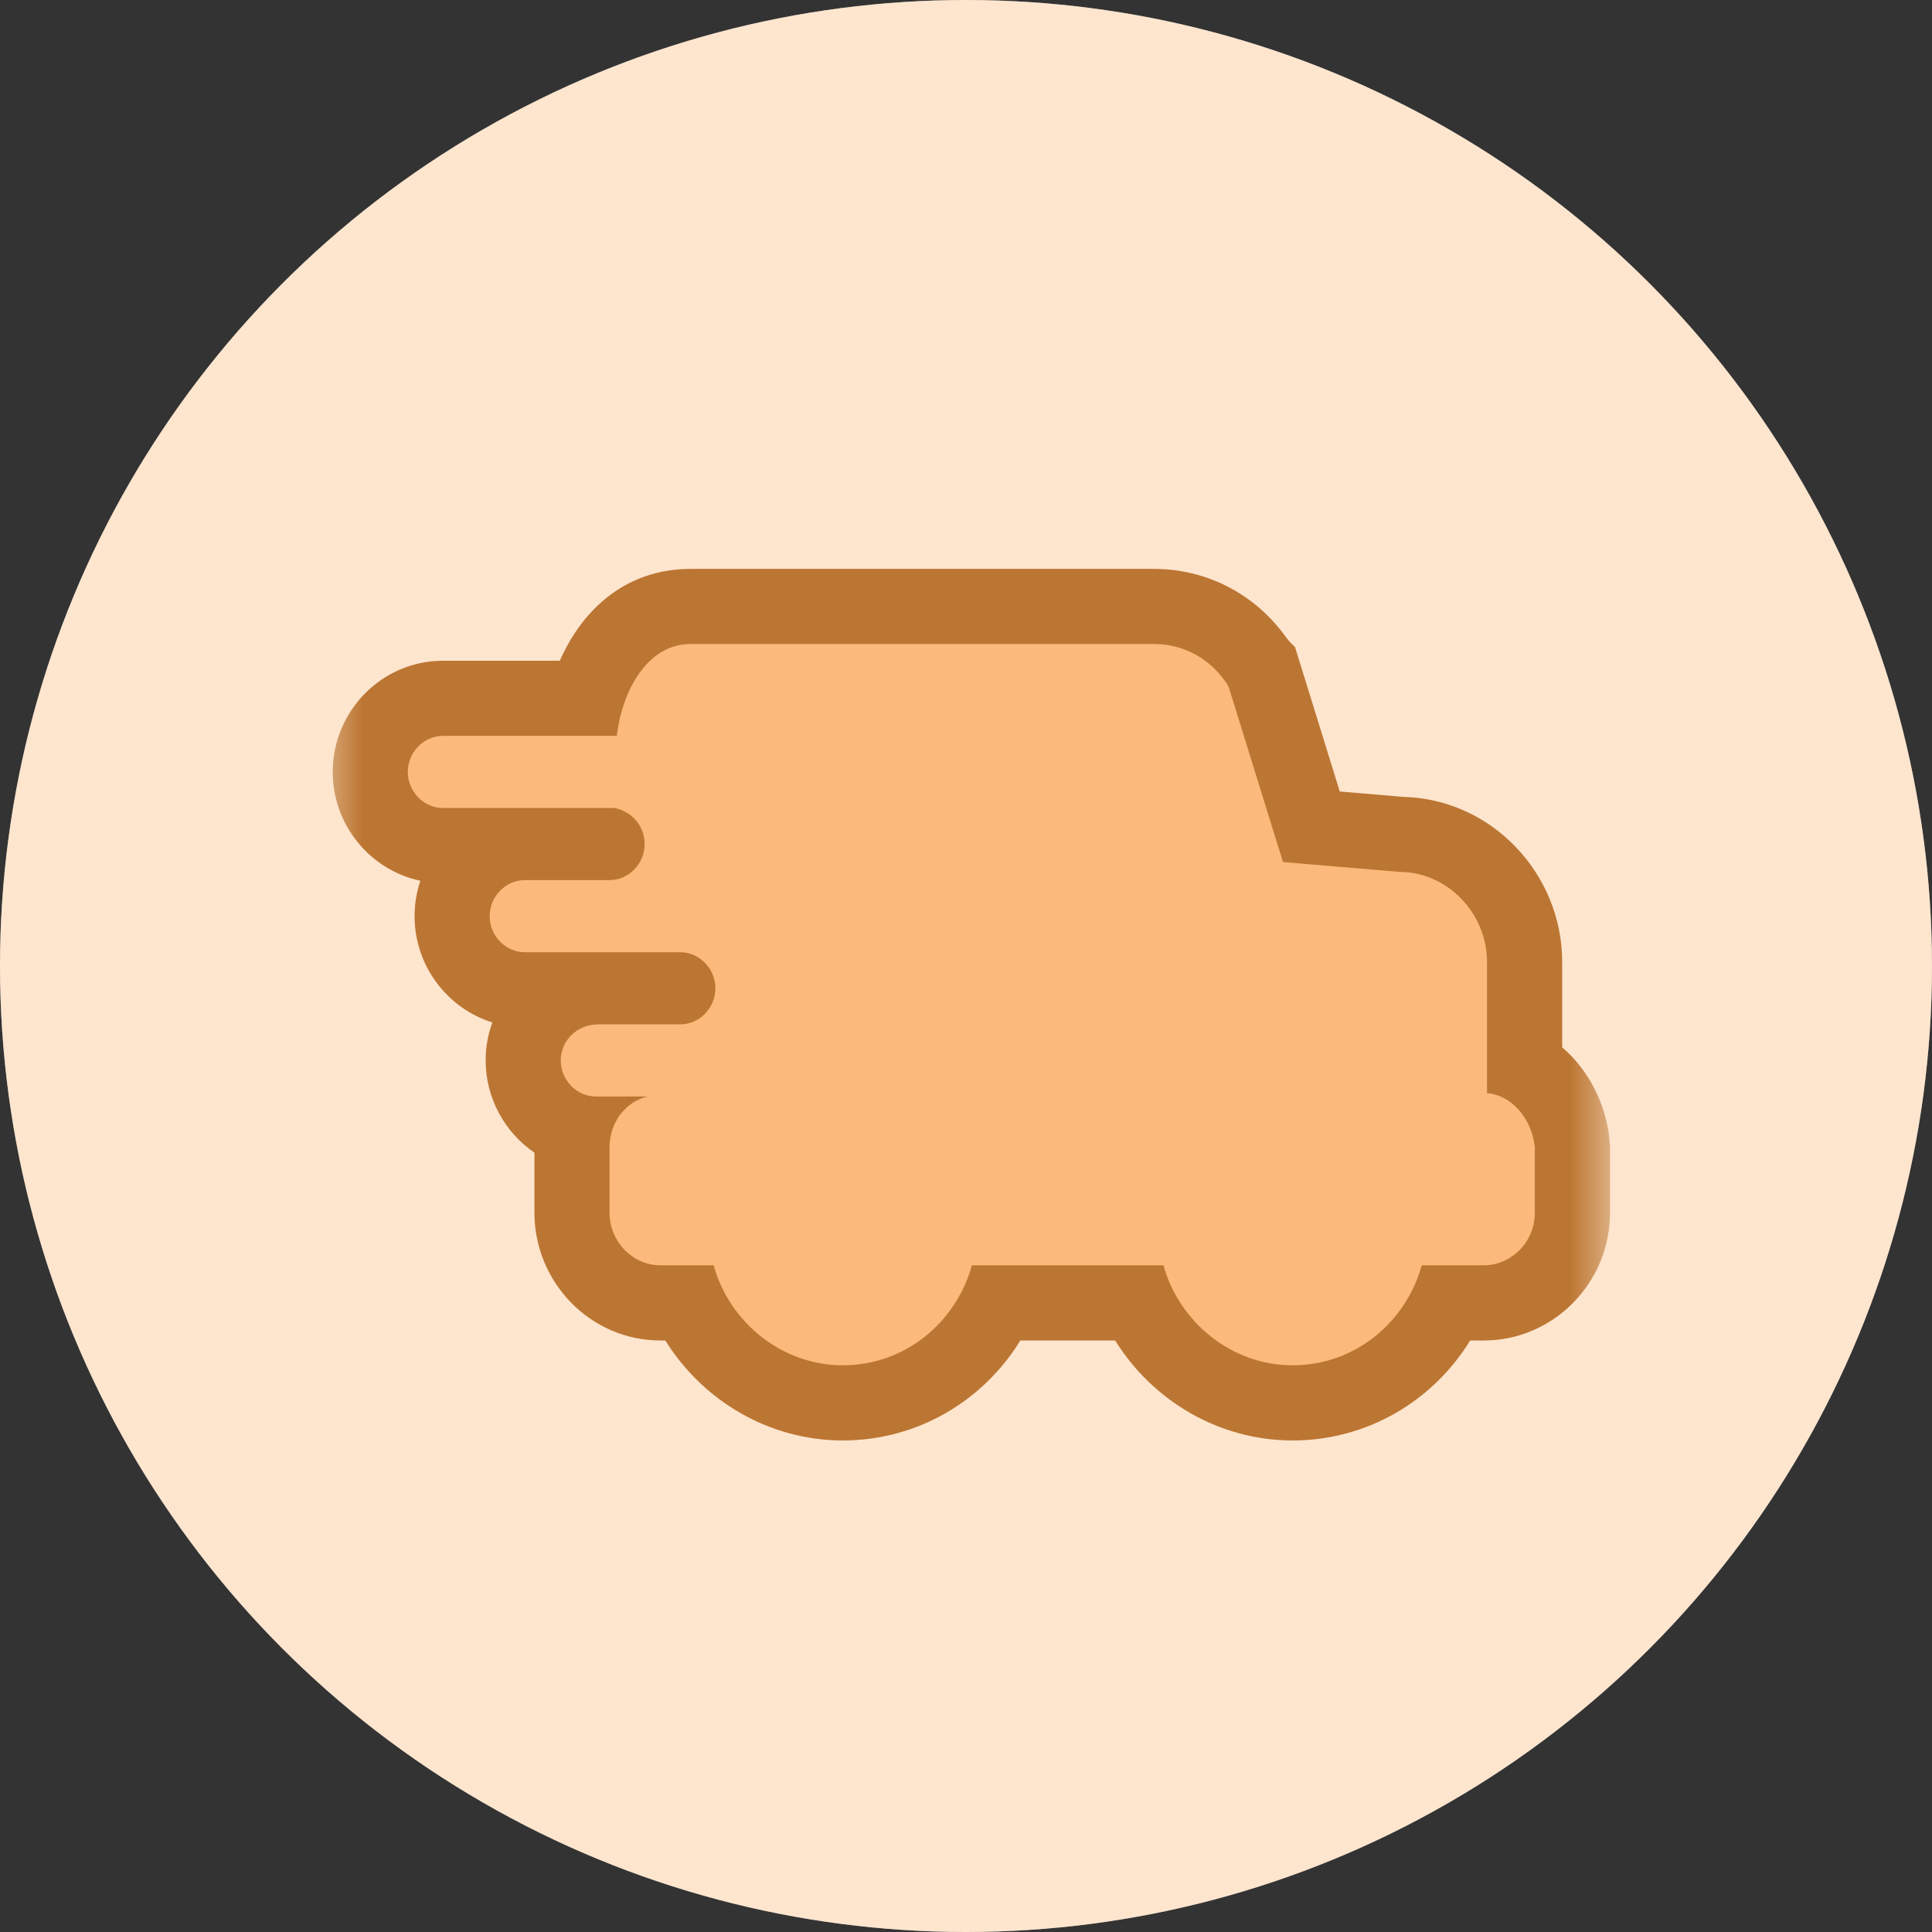 <?xml version="1.0" encoding="UTF-8"?>
<svg width="24px" height="24px" viewBox="0 0 24 24" version="1.1" xmlns="http://www.w3.org/2000/svg" xmlns:xlink="http://www.w3.org/1999/xlink">
    <rect x="0" y="0" width="24" height="24" fill="#333333" stroke="none"/>
    <!-- Generator: Sketch 55.2 (78181) - https://sketchapp.com -->
    <title>Wish Express / 24x24 / 01@1x</title>
    <desc>Created with Sketch.</desc>
    <defs>
        <circle id="path-1" cx="12" cy="12" r="12"></circle>
        <rect id="path-2" x="0" y="0" width="16" height="16"></rect>
    </defs>
    <g id="Wish-Express-/-24x24-/-01" stroke="none" stroke-width="1" fill="none" fill-rule="evenodd">
        <g id="Wish-Express">
            <g id="Oval" fill-rule="nonzero">
                <use fill="#FFFFFF" xlink:href="#path-1"></use>
                <use fill-opacity="0.4" fill="#FABF86" xlink:href="#path-1"></use>
            </g>
            <g id="WishExpress" transform="translate(4, 4)">
                <mask id="mask-3" fill="white">
                    <use xlink:href="#path-2"></use>
                </mask>
                <g id="Mask"></g>
                <g id="Group-10" mask="url(#mask-3)">
                    <g transform="translate(-0.267, 2.667)" id="Group-3">
                        <g>
                            <g id="Group-14">
                                <path d="M16.261,7.485 L16.267,7.585 L16.267,8.4 C16.267,9.273 15.56,9.985 14.7,9.985 L14.53,9.985 C14.067,10.738 13.249,11.227 12.324,11.227 C11.411,11.227 10.586,10.735 10.12,9.985 L8.942,9.985 C8.479,10.738 7.661,11.227 6.736,11.227 C5.823,11.227 4.998,10.735 4.532,9.985 L4.472,9.985 C3.597,9.985 2.906,9.258 2.906,8.4 L2.906,7.652 C2.54,7.402 2.3,6.979 2.3,6.506 C2.3,6.34 2.329,6.181 2.383,6.034 C1.822,5.859 1.417,5.329 1.417,4.714 C1.417,4.561 1.442,4.413 1.489,4.274 C0.865,4.143 0.4,3.581 0.4,2.922 C0.4,2.168 1.01,1.541 1.769,1.541 L3.221,1.541 C3.512,0.88 4.063,0.4 4.846,0.4 L10.599,0.4 C11.256,0.4 11.847,0.71 12.226,1.227 C12.242,1.247 12.257,1.266 12.27,1.286 L12.355,1.373 L12.91,3.165 L13.696,3.232 C14.79,3.257 15.673,4.179 15.673,5.284 L15.673,6.343 C15.996,6.621 16.212,7.032 16.261,7.485 Z" id="Shape-Copy-9" fill="#BC7633" fill-rule="nonzero"></path>
                                <path d="M14.739,5.284 C14.739,4.674 14.244,4.164 13.65,4.164 L12.205,4.042 L11.529,1.863 C11.51,1.842 11.51,1.822 11.49,1.802 C11.292,1.517 10.975,1.333 10.599,1.333 L4.846,1.333 C4.292,1.333 3.989,1.945 3.93,2.474 L1.769,2.474 C1.531,2.474 1.333,2.678 1.333,2.922 C1.333,3.167 1.531,3.37 1.769,3.37 L3.899,3.37 C4.117,3.411 4.275,3.594 4.275,3.818 C4.275,4.063 4.077,4.266 3.84,4.266 L2.786,4.266 C2.548,4.266 2.35,4.47 2.35,4.714 C2.35,4.959 2.548,5.162 2.786,5.162 L3.55,5.162 L4.719,5.162 C4.956,5.162 5.154,5.366 5.154,5.61 C5.154,5.854 4.956,6.058 4.719,6.058 L3.703,6.058 C3.431,6.058 3.233,6.262 3.233,6.506 C3.233,6.75 3.431,6.954 3.669,6.954 L4.314,6.954 C4.037,7.015 3.839,7.28 3.839,7.585 L3.839,8.4 C3.839,8.746 4.116,9.051 4.472,9.051 L5.132,9.051 C5.33,9.764 5.983,10.293 6.736,10.293 C7.508,10.293 8.142,9.764 8.34,9.051 L10.72,9.051 C10.918,9.764 11.571,10.293 12.324,10.293 C13.096,10.293 13.73,9.764 13.928,9.051 L14.7,9.051 C15.036,9.051 15.333,8.766 15.333,8.4 L15.333,7.585 C15.294,7.219 15.036,6.934 14.739,6.913 L14.739,5.284 Z" id="Path" fill="#FBBA7B"></path>
                            </g>
                        </g>
                    </g>
                </g>
            </g>
        </g>
    </g>
</svg>